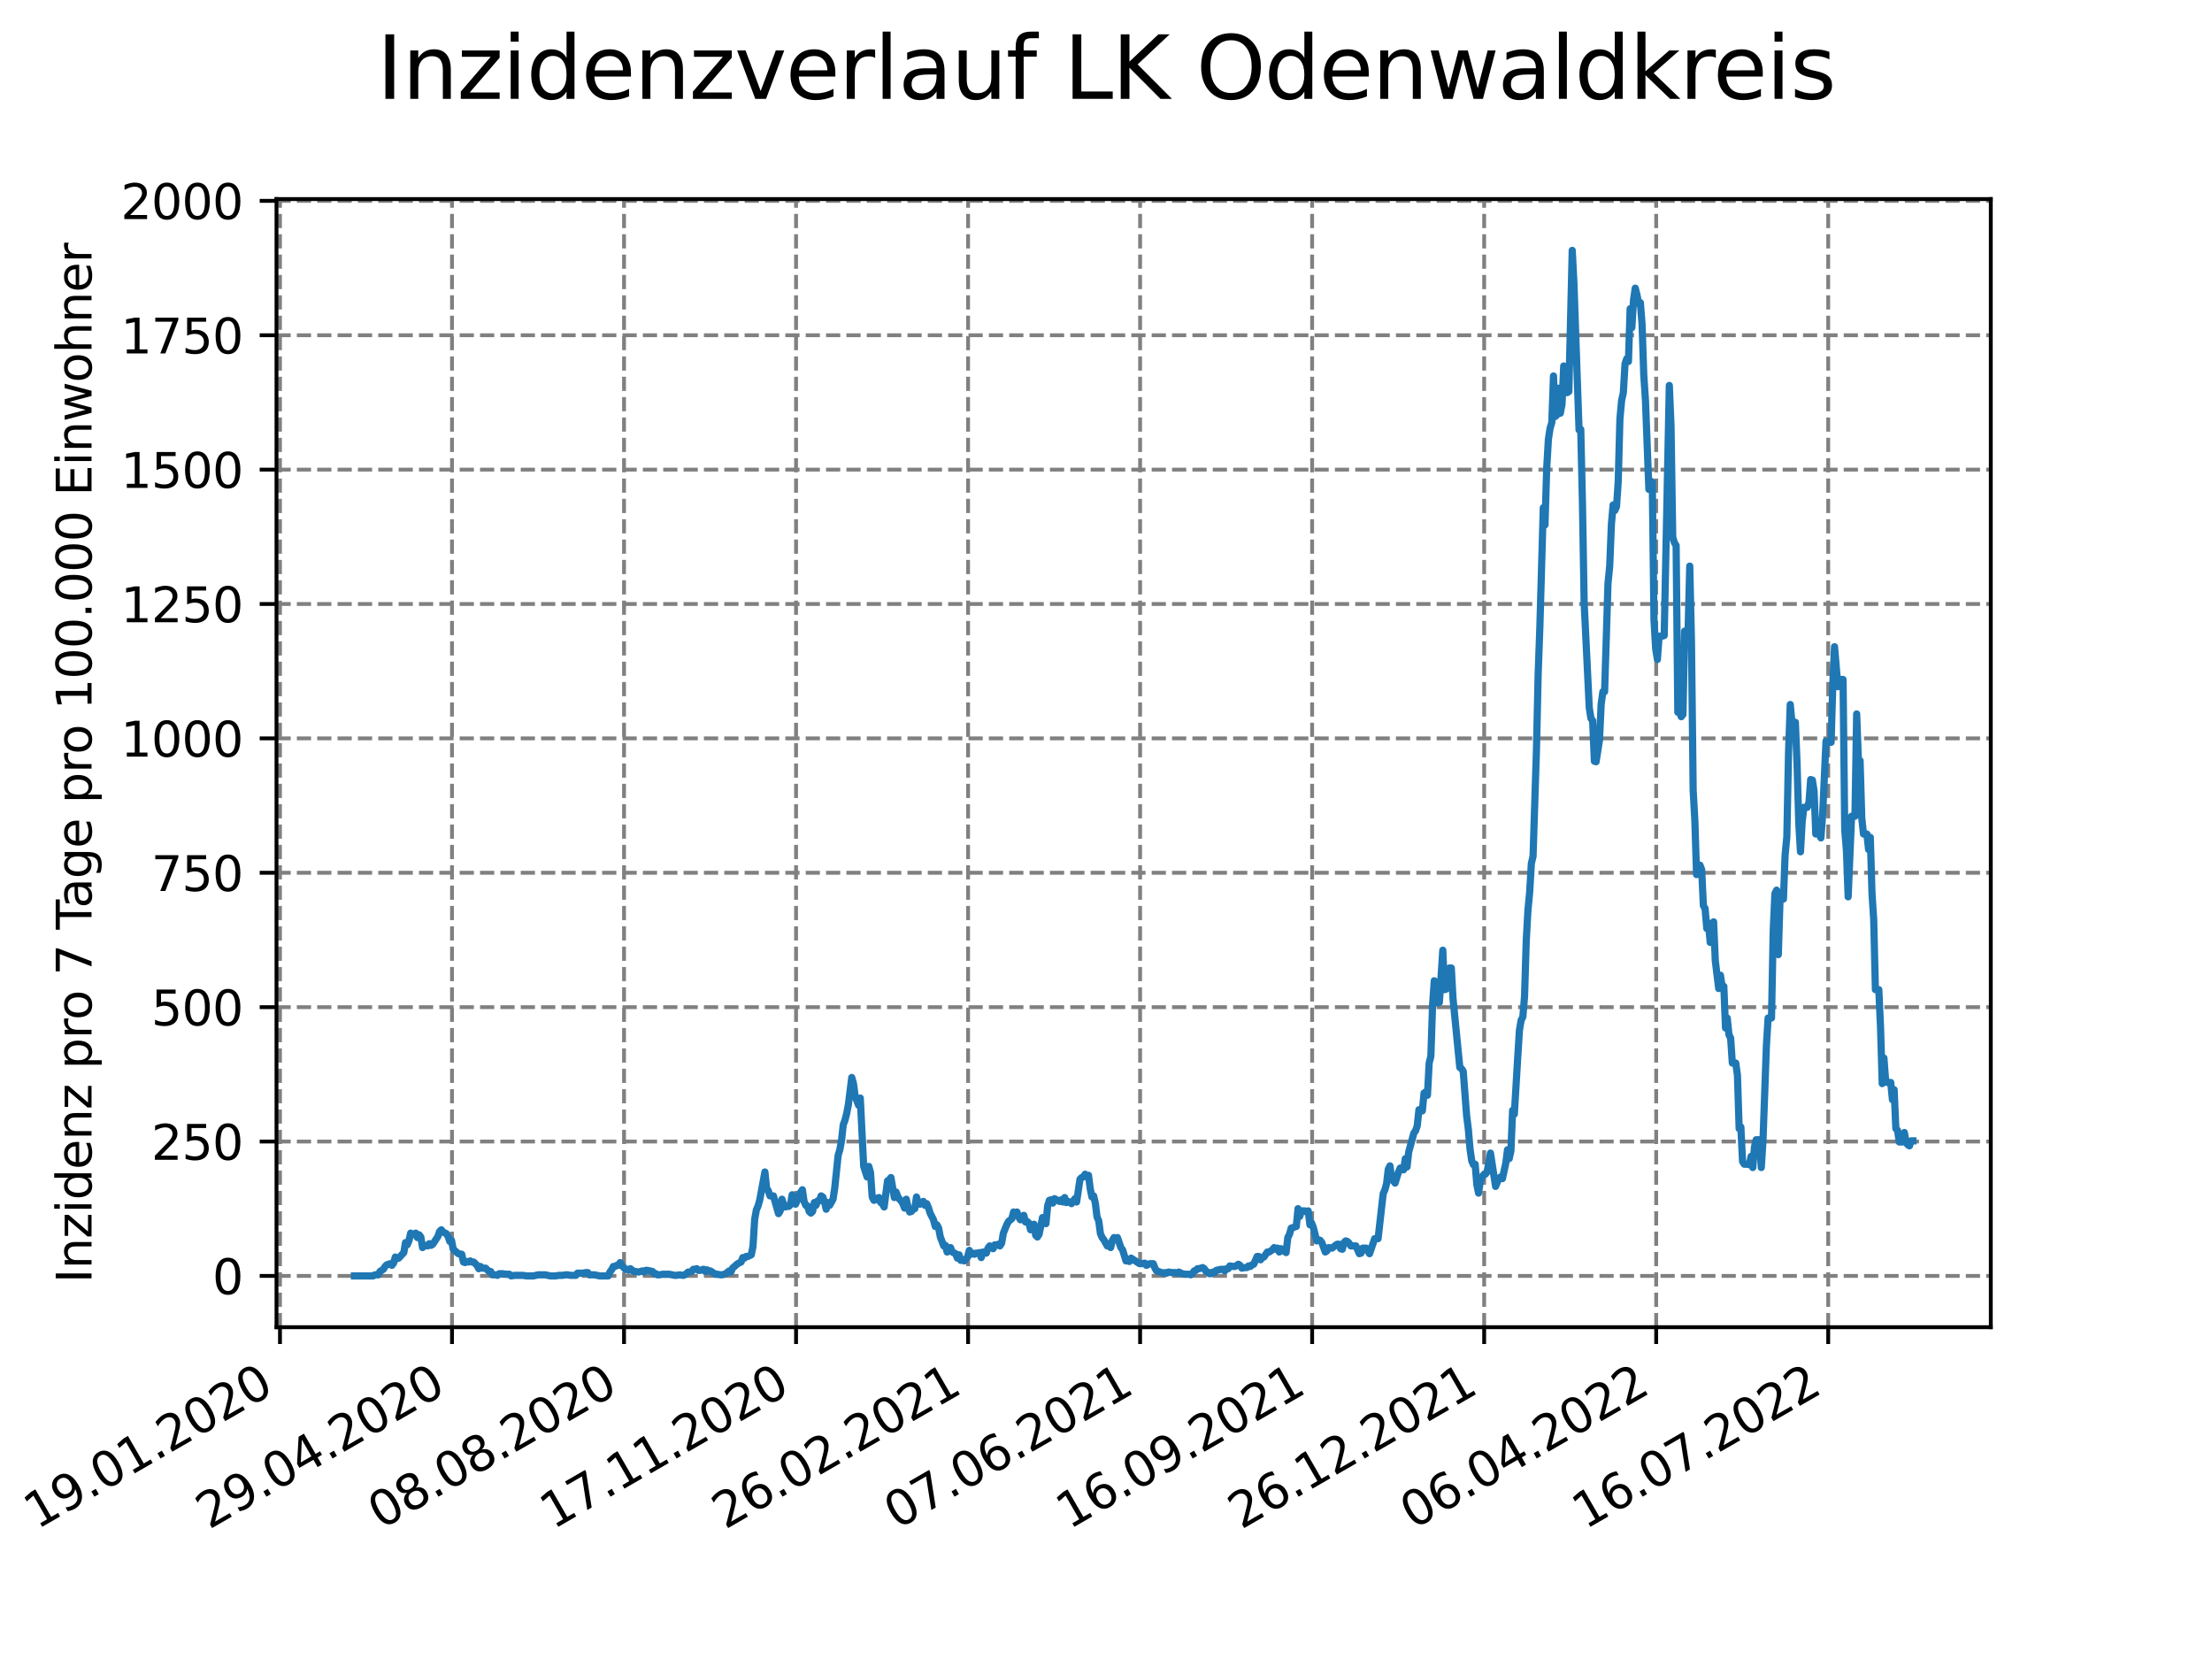 <?xml version="1.0" encoding="utf-8" standalone="no"?>
<!DOCTYPE svg PUBLIC "-//W3C//DTD SVG 1.1//EN"
  "http://www.w3.org/Graphics/SVG/1.1/DTD/svg11.dtd">
<svg xmlns:xlink="http://www.w3.org/1999/xlink" width="460.8pt" height="345.6pt" viewBox="0 0 460.8 345.6" xmlns="http://www.w3.org/2000/svg" version="1.1">
 <defs>
  <style type="text/css">*{stroke-linejoin: round; stroke-linecap: butt}</style>
 </defs>
 <g id="figure_1">
  <g id="patch_1">
   <path d="M 0 345.6 
L 460.8 345.6 
L 460.8 0 
L 0 0 
z
" style="fill: #ffffff"/>
  </g>
  <g id="axes_1">
   <g id="patch_2">
    <path d="M 57.6 276.48 
L 414.72 276.48 
L 414.72 41.472 
L 57.6 41.472 
z
" style="fill: #ffffff"/>
   </g>
   <g id="matplotlib.axis_1">
    <g id="xtick_1">
     <g id="line2d_1">
      <path d="M 58.324 276.48 
L 58.324 41.472 
" clip-path="url(#p19bc8f8d33)" style="fill: none; stroke-dasharray: 2.96,1.28; stroke-dashoffset: 0; stroke: #808080; stroke-width: 0.8"/>
     </g>
     <g id="line2d_2">
      <defs>
       <path id="md3b657bd07" d="M 0 0 
L 0 3.5 
" style="stroke: #000000; stroke-width: 0.8"/>
      </defs>
      <g>
       <use xlink:href="#md3b657bd07" x="58.324" y="276.48" style="stroke: #000000; stroke-width: 0.8"/>
      </g>
     </g>
     <g id="text_1">
      <!-- 19.01.2020 -->
      <g transform="translate(7.699 318.689)rotate(-30)scale(0.1 -0.1)">
       <defs>
        <path id="DejaVuSans-31" d="M 794 531 
L 1825 531 
L 1825 4091 
L 703 3866 
L 703 4441 
L 1819 4666 
L 2450 4666 
L 2450 531 
L 3481 531 
L 3481 0 
L 794 0 
L 794 531 
z
" transform="scale(0.016)"/>
        <path id="DejaVuSans-39" d="M 703 97 
L 703 672 
Q 941 559 1184 500 
Q 1428 441 1663 441 
Q 2288 441 2617 861 
Q 2947 1281 2994 2138 
Q 2813 1869 2534 1725 
Q 2256 1581 1919 1581 
Q 1219 1581 811 2004 
Q 403 2428 403 3163 
Q 403 3881 828 4315 
Q 1253 4750 1959 4750 
Q 2769 4750 3195 4129 
Q 3622 3509 3622 2328 
Q 3622 1225 3098 567 
Q 2575 -91 1691 -91 
Q 1453 -91 1209 -44 
Q 966 3 703 97 
z
M 1959 2075 
Q 2384 2075 2632 2365 
Q 2881 2656 2881 3163 
Q 2881 3666 2632 3958 
Q 2384 4250 1959 4250 
Q 1534 4250 1286 3958 
Q 1038 3666 1038 3163 
Q 1038 2656 1286 2365 
Q 1534 2075 1959 2075 
z
" transform="scale(0.016)"/>
        <path id="DejaVuSans-2e" d="M 684 794 
L 1344 794 
L 1344 0 
L 684 0 
L 684 794 
z
" transform="scale(0.016)"/>
        <path id="DejaVuSans-30" d="M 2034 4250 
Q 1547 4250 1301 3770 
Q 1056 3291 1056 2328 
Q 1056 1369 1301 889 
Q 1547 409 2034 409 
Q 2525 409 2770 889 
Q 3016 1369 3016 2328 
Q 3016 3291 2770 3770 
Q 2525 4250 2034 4250 
z
M 2034 4750 
Q 2819 4750 3233 4129 
Q 3647 3509 3647 2328 
Q 3647 1150 3233 529 
Q 2819 -91 2034 -91 
Q 1250 -91 836 529 
Q 422 1150 422 2328 
Q 422 3509 836 4129 
Q 1250 4750 2034 4750 
z
" transform="scale(0.016)"/>
        <path id="DejaVuSans-32" d="M 1228 531 
L 3431 531 
L 3431 0 
L 469 0 
L 469 531 
Q 828 903 1448 1529 
Q 2069 2156 2228 2338 
Q 2531 2678 2651 2914 
Q 2772 3150 2772 3378 
Q 2772 3750 2511 3984 
Q 2250 4219 1831 4219 
Q 1534 4219 1204 4116 
Q 875 4013 500 3803 
L 500 4441 
Q 881 4594 1212 4672 
Q 1544 4750 1819 4750 
Q 2544 4750 2975 4387 
Q 3406 4025 3406 3419 
Q 3406 3131 3298 2873 
Q 3191 2616 2906 2266 
Q 2828 2175 2409 1742 
Q 1991 1309 1228 531 
z
" transform="scale(0.016)"/>
       </defs>
       <use xlink:href="#DejaVuSans-31"/>
       <use xlink:href="#DejaVuSans-39" x="63.623"/>
       <use xlink:href="#DejaVuSans-2e" x="127.246"/>
       <use xlink:href="#DejaVuSans-30" x="159.033"/>
       <use xlink:href="#DejaVuSans-31" x="222.656"/>
       <use xlink:href="#DejaVuSans-2e" x="286.279"/>
       <use xlink:href="#DejaVuSans-32" x="318.066"/>
       <use xlink:href="#DejaVuSans-30" x="381.689"/>
       <use xlink:href="#DejaVuSans-32" x="445.312"/>
       <use xlink:href="#DejaVuSans-30" x="508.936"/>
      </g>
     </g>
    </g>
    <g id="xtick_2">
     <g id="line2d_3">
      <path d="M 94.161 276.48 
L 94.161 41.472 
" clip-path="url(#p19bc8f8d33)" style="fill: none; stroke-dasharray: 2.96,1.28; stroke-dashoffset: 0; stroke: #808080; stroke-width: 0.8"/>
     </g>
     <g id="line2d_4">
      <g>
       <use xlink:href="#md3b657bd07" x="94.161" y="276.48" style="stroke: #000000; stroke-width: 0.8"/>
      </g>
     </g>
     <g id="text_2">
      <!-- 29.04.2020 -->
      <g transform="translate(43.535 318.689)rotate(-30)scale(0.1 -0.1)">
       <defs>
        <path id="DejaVuSans-34" d="M 2419 4116 
L 825 1625 
L 2419 1625 
L 2419 4116 
z
M 2253 4666 
L 3047 4666 
L 3047 1625 
L 3713 1625 
L 3713 1100 
L 3047 1100 
L 3047 0 
L 2419 0 
L 2419 1100 
L 313 1100 
L 313 1709 
L 2253 4666 
z
" transform="scale(0.016)"/>
       </defs>
       <use xlink:href="#DejaVuSans-32"/>
       <use xlink:href="#DejaVuSans-39" x="63.623"/>
       <use xlink:href="#DejaVuSans-2e" x="127.246"/>
       <use xlink:href="#DejaVuSans-30" x="159.033"/>
       <use xlink:href="#DejaVuSans-34" x="222.656"/>
       <use xlink:href="#DejaVuSans-2e" x="286.279"/>
       <use xlink:href="#DejaVuSans-32" x="318.066"/>
       <use xlink:href="#DejaVuSans-30" x="381.689"/>
       <use xlink:href="#DejaVuSans-32" x="445.312"/>
       <use xlink:href="#DejaVuSans-30" x="508.936"/>
      </g>
     </g>
    </g>
    <g id="xtick_3">
     <g id="line2d_5">
      <path d="M 129.997 276.48 
L 129.997 41.472 
" clip-path="url(#p19bc8f8d33)" style="fill: none; stroke-dasharray: 2.96,1.28; stroke-dashoffset: 0; stroke: #808080; stroke-width: 0.8"/>
     </g>
     <g id="line2d_6">
      <g>
       <use xlink:href="#md3b657bd07" x="129.997" y="276.48" style="stroke: #000000; stroke-width: 0.8"/>
      </g>
     </g>
     <g id="text_3">
      <!-- 08.08.2020 -->
      <g transform="translate(79.372 318.689)rotate(-30)scale(0.1 -0.1)">
       <defs>
        <path id="DejaVuSans-38" d="M 2034 2216 
Q 1584 2216 1326 1975 
Q 1069 1734 1069 1313 
Q 1069 891 1326 650 
Q 1584 409 2034 409 
Q 2484 409 2743 651 
Q 3003 894 3003 1313 
Q 3003 1734 2745 1975 
Q 2488 2216 2034 2216 
z
M 1403 2484 
Q 997 2584 770 2862 
Q 544 3141 544 3541 
Q 544 4100 942 4425 
Q 1341 4750 2034 4750 
Q 2731 4750 3128 4425 
Q 3525 4100 3525 3541 
Q 3525 3141 3298 2862 
Q 3072 2584 2669 2484 
Q 3125 2378 3379 2068 
Q 3634 1759 3634 1313 
Q 3634 634 3220 271 
Q 2806 -91 2034 -91 
Q 1263 -91 848 271 
Q 434 634 434 1313 
Q 434 1759 690 2068 
Q 947 2378 1403 2484 
z
M 1172 3481 
Q 1172 3119 1398 2916 
Q 1625 2713 2034 2713 
Q 2441 2713 2670 2916 
Q 2900 3119 2900 3481 
Q 2900 3844 2670 4047 
Q 2441 4250 2034 4250 
Q 1625 4250 1398 4047 
Q 1172 3844 1172 3481 
z
" transform="scale(0.016)"/>
       </defs>
       <use xlink:href="#DejaVuSans-30"/>
       <use xlink:href="#DejaVuSans-38" x="63.623"/>
       <use xlink:href="#DejaVuSans-2e" x="127.246"/>
       <use xlink:href="#DejaVuSans-30" x="159.033"/>
       <use xlink:href="#DejaVuSans-38" x="222.656"/>
       <use xlink:href="#DejaVuSans-2e" x="286.279"/>
       <use xlink:href="#DejaVuSans-32" x="318.066"/>
       <use xlink:href="#DejaVuSans-30" x="381.689"/>
       <use xlink:href="#DejaVuSans-32" x="445.312"/>
       <use xlink:href="#DejaVuSans-30" x="508.936"/>
      </g>
     </g>
    </g>
    <g id="xtick_4">
     <g id="line2d_7">
      <path d="M 165.833 276.48 
L 165.833 41.472 
" clip-path="url(#p19bc8f8d33)" style="fill: none; stroke-dasharray: 2.96,1.28; stroke-dashoffset: 0; stroke: #808080; stroke-width: 0.8"/>
     </g>
     <g id="line2d_8">
      <g>
       <use xlink:href="#md3b657bd07" x="165.833" y="276.48" style="stroke: #000000; stroke-width: 0.8"/>
      </g>
     </g>
     <g id="text_4">
      <!-- 17.11.2020 -->
      <g transform="translate(115.208 318.689)rotate(-30)scale(0.1 -0.1)">
       <defs>
        <path id="DejaVuSans-37" d="M 525 4666 
L 3525 4666 
L 3525 4397 
L 1831 0 
L 1172 0 
L 2766 4134 
L 525 4134 
L 525 4666 
z
" transform="scale(0.016)"/>
       </defs>
       <use xlink:href="#DejaVuSans-31"/>
       <use xlink:href="#DejaVuSans-37" x="63.623"/>
       <use xlink:href="#DejaVuSans-2e" x="127.246"/>
       <use xlink:href="#DejaVuSans-31" x="159.033"/>
       <use xlink:href="#DejaVuSans-31" x="222.656"/>
       <use xlink:href="#DejaVuSans-2e" x="286.279"/>
       <use xlink:href="#DejaVuSans-32" x="318.066"/>
       <use xlink:href="#DejaVuSans-30" x="381.689"/>
       <use xlink:href="#DejaVuSans-32" x="445.312"/>
       <use xlink:href="#DejaVuSans-30" x="508.936"/>
      </g>
     </g>
    </g>
    <g id="xtick_5">
     <g id="line2d_9">
      <path d="M 201.669 276.48 
L 201.669 41.472 
" clip-path="url(#p19bc8f8d33)" style="fill: none; stroke-dasharray: 2.96,1.28; stroke-dashoffset: 0; stroke: #808080; stroke-width: 0.8"/>
     </g>
     <g id="line2d_10">
      <g>
       <use xlink:href="#md3b657bd07" x="201.669" y="276.48" style="stroke: #000000; stroke-width: 0.8"/>
      </g>
     </g>
     <g id="text_5">
      <!-- 26.02.2021 -->
      <g transform="translate(151.044 318.689)rotate(-30)scale(0.1 -0.1)">
       <defs>
        <path id="DejaVuSans-36" d="M 2113 2584 
Q 1688 2584 1439 2293 
Q 1191 2003 1191 1497 
Q 1191 994 1439 701 
Q 1688 409 2113 409 
Q 2538 409 2786 701 
Q 3034 994 3034 1497 
Q 3034 2003 2786 2293 
Q 2538 2584 2113 2584 
z
M 3366 4563 
L 3366 3988 
Q 3128 4100 2886 4159 
Q 2644 4219 2406 4219 
Q 1781 4219 1451 3797 
Q 1122 3375 1075 2522 
Q 1259 2794 1537 2939 
Q 1816 3084 2150 3084 
Q 2853 3084 3261 2657 
Q 3669 2231 3669 1497 
Q 3669 778 3244 343 
Q 2819 -91 2113 -91 
Q 1303 -91 875 529 
Q 447 1150 447 2328 
Q 447 3434 972 4092 
Q 1497 4750 2381 4750 
Q 2619 4750 2861 4703 
Q 3103 4656 3366 4563 
z
" transform="scale(0.016)"/>
       </defs>
       <use xlink:href="#DejaVuSans-32"/>
       <use xlink:href="#DejaVuSans-36" x="63.623"/>
       <use xlink:href="#DejaVuSans-2e" x="127.246"/>
       <use xlink:href="#DejaVuSans-30" x="159.033"/>
       <use xlink:href="#DejaVuSans-32" x="222.656"/>
       <use xlink:href="#DejaVuSans-2e" x="286.279"/>
       <use xlink:href="#DejaVuSans-32" x="318.066"/>
       <use xlink:href="#DejaVuSans-30" x="381.689"/>
       <use xlink:href="#DejaVuSans-32" x="445.312"/>
       <use xlink:href="#DejaVuSans-31" x="508.936"/>
      </g>
     </g>
    </g>
    <g id="xtick_6">
     <g id="line2d_11">
      <path d="M 237.505 276.48 
L 237.505 41.472 
" clip-path="url(#p19bc8f8d33)" style="fill: none; stroke-dasharray: 2.96,1.28; stroke-dashoffset: 0; stroke: #808080; stroke-width: 0.8"/>
     </g>
     <g id="line2d_12">
      <g>
       <use xlink:href="#md3b657bd07" x="237.505" y="276.48" style="stroke: #000000; stroke-width: 0.8"/>
      </g>
     </g>
     <g id="text_6">
      <!-- 07.06.2021 -->
      <g transform="translate(186.88 318.689)rotate(-30)scale(0.1 -0.1)">
       <use xlink:href="#DejaVuSans-30"/>
       <use xlink:href="#DejaVuSans-37" x="63.623"/>
       <use xlink:href="#DejaVuSans-2e" x="127.246"/>
       <use xlink:href="#DejaVuSans-30" x="159.033"/>
       <use xlink:href="#DejaVuSans-36" x="222.656"/>
       <use xlink:href="#DejaVuSans-2e" x="286.279"/>
       <use xlink:href="#DejaVuSans-32" x="318.066"/>
       <use xlink:href="#DejaVuSans-30" x="381.689"/>
       <use xlink:href="#DejaVuSans-32" x="445.312"/>
       <use xlink:href="#DejaVuSans-31" x="508.936"/>
      </g>
     </g>
    </g>
    <g id="xtick_7">
     <g id="line2d_13">
      <path d="M 273.342 276.48 
L 273.342 41.472 
" clip-path="url(#p19bc8f8d33)" style="fill: none; stroke-dasharray: 2.96,1.28; stroke-dashoffset: 0; stroke: #808080; stroke-width: 0.8"/>
     </g>
     <g id="line2d_14">
      <g>
       <use xlink:href="#md3b657bd07" x="273.342" y="276.48" style="stroke: #000000; stroke-width: 0.8"/>
      </g>
     </g>
     <g id="text_7">
      <!-- 16.09.2021 -->
      <g transform="translate(222.716 318.689)rotate(-30)scale(0.1 -0.1)">
       <use xlink:href="#DejaVuSans-31"/>
       <use xlink:href="#DejaVuSans-36" x="63.623"/>
       <use xlink:href="#DejaVuSans-2e" x="127.246"/>
       <use xlink:href="#DejaVuSans-30" x="159.033"/>
       <use xlink:href="#DejaVuSans-39" x="222.656"/>
       <use xlink:href="#DejaVuSans-2e" x="286.279"/>
       <use xlink:href="#DejaVuSans-32" x="318.066"/>
       <use xlink:href="#DejaVuSans-30" x="381.689"/>
       <use xlink:href="#DejaVuSans-32" x="445.312"/>
       <use xlink:href="#DejaVuSans-31" x="508.936"/>
      </g>
     </g>
    </g>
    <g id="xtick_8">
     <g id="line2d_15">
      <path d="M 309.178 276.48 
L 309.178 41.472 
" clip-path="url(#p19bc8f8d33)" style="fill: none; stroke-dasharray: 2.96,1.28; stroke-dashoffset: 0; stroke: #808080; stroke-width: 0.8"/>
     </g>
     <g id="line2d_16">
      <g>
       <use xlink:href="#md3b657bd07" x="309.178" y="276.48" style="stroke: #000000; stroke-width: 0.8"/>
      </g>
     </g>
     <g id="text_8">
      <!-- 26.12.2021 -->
      <g transform="translate(258.552 318.689)rotate(-30)scale(0.1 -0.1)">
       <use xlink:href="#DejaVuSans-32"/>
       <use xlink:href="#DejaVuSans-36" x="63.623"/>
       <use xlink:href="#DejaVuSans-2e" x="127.246"/>
       <use xlink:href="#DejaVuSans-31" x="159.033"/>
       <use xlink:href="#DejaVuSans-32" x="222.656"/>
       <use xlink:href="#DejaVuSans-2e" x="286.279"/>
       <use xlink:href="#DejaVuSans-32" x="318.066"/>
       <use xlink:href="#DejaVuSans-30" x="381.689"/>
       <use xlink:href="#DejaVuSans-32" x="445.312"/>
       <use xlink:href="#DejaVuSans-31" x="508.936"/>
      </g>
     </g>
    </g>
    <g id="xtick_9">
     <g id="line2d_17">
      <path d="M 345.014 276.48 
L 345.014 41.472 
" clip-path="url(#p19bc8f8d33)" style="fill: none; stroke-dasharray: 2.96,1.28; stroke-dashoffset: 0; stroke: #808080; stroke-width: 0.8"/>
     </g>
     <g id="line2d_18">
      <g>
       <use xlink:href="#md3b657bd07" x="345.014" y="276.48" style="stroke: #000000; stroke-width: 0.8"/>
      </g>
     </g>
     <g id="text_9">
      <!-- 06.04.2022 -->
      <g transform="translate(294.389 318.689)rotate(-30)scale(0.1 -0.1)">
       <use xlink:href="#DejaVuSans-30"/>
       <use xlink:href="#DejaVuSans-36" x="63.623"/>
       <use xlink:href="#DejaVuSans-2e" x="127.246"/>
       <use xlink:href="#DejaVuSans-30" x="159.033"/>
       <use xlink:href="#DejaVuSans-34" x="222.656"/>
       <use xlink:href="#DejaVuSans-2e" x="286.279"/>
       <use xlink:href="#DejaVuSans-32" x="318.066"/>
       <use xlink:href="#DejaVuSans-30" x="381.689"/>
       <use xlink:href="#DejaVuSans-32" x="445.312"/>
       <use xlink:href="#DejaVuSans-32" x="508.936"/>
      </g>
     </g>
    </g>
    <g id="xtick_10">
     <g id="line2d_19">
      <path d="M 380.85 276.48 
L 380.85 41.472 
" clip-path="url(#p19bc8f8d33)" style="fill: none; stroke-dasharray: 2.96,1.28; stroke-dashoffset: 0; stroke: #808080; stroke-width: 0.8"/>
     </g>
     <g id="line2d_20">
      <g>
       <use xlink:href="#md3b657bd07" x="380.85" y="276.48" style="stroke: #000000; stroke-width: 0.8"/>
      </g>
     </g>
     <g id="text_10">
      <!-- 16.07.2022 -->
      <g transform="translate(330.225 318.689)rotate(-30)scale(0.1 -0.1)">
       <use xlink:href="#DejaVuSans-31"/>
       <use xlink:href="#DejaVuSans-36" x="63.623"/>
       <use xlink:href="#DejaVuSans-2e" x="127.246"/>
       <use xlink:href="#DejaVuSans-30" x="159.033"/>
       <use xlink:href="#DejaVuSans-37" x="222.656"/>
       <use xlink:href="#DejaVuSans-2e" x="286.279"/>
       <use xlink:href="#DejaVuSans-32" x="318.066"/>
       <use xlink:href="#DejaVuSans-30" x="381.689"/>
       <use xlink:href="#DejaVuSans-32" x="445.312"/>
       <use xlink:href="#DejaVuSans-32" x="508.936"/>
      </g>
     </g>
    </g>
   </g>
   <g id="matplotlib.axis_2">
    <g id="ytick_1">
     <g id="line2d_21">
      <path d="M 57.6 265.798 
L 414.72 265.798 
" clip-path="url(#p19bc8f8d33)" style="fill: none; stroke-dasharray: 2.96,1.28; stroke-dashoffset: 0; stroke: #808080; stroke-width: 0.8"/>
     </g>
     <g id="line2d_22">
      <defs>
       <path id="md5148059a7" d="M 0 0 
L -3.5 0 
" style="stroke: #000000; stroke-width: 0.8"/>
      </defs>
      <g>
       <use xlink:href="#md5148059a7" x="57.6" y="265.798" style="stroke: #000000; stroke-width: 0.8"/>
      </g>
     </g>
     <g id="text_11">
      <!-- 0 -->
      <g transform="translate(44.237 269.597)scale(0.1 -0.1)">
       <use xlink:href="#DejaVuSans-30"/>
      </g>
     </g>
    </g>
    <g id="ytick_2">
     <g id="line2d_23">
      <path d="M 57.6 237.803 
L 414.72 237.803 
" clip-path="url(#p19bc8f8d33)" style="fill: none; stroke-dasharray: 2.96,1.28; stroke-dashoffset: 0; stroke: #808080; stroke-width: 0.8"/>
     </g>
     <g id="line2d_24">
      <g>
       <use xlink:href="#md5148059a7" x="57.6" y="237.803" style="stroke: #000000; stroke-width: 0.8"/>
      </g>
     </g>
     <g id="text_12">
      <!-- 250 -->
      <g transform="translate(31.512 241.602)scale(0.1 -0.1)">
       <defs>
        <path id="DejaVuSans-35" d="M 691 4666 
L 3169 4666 
L 3169 4134 
L 1269 4134 
L 1269 2991 
Q 1406 3038 1543 3061 
Q 1681 3084 1819 3084 
Q 2600 3084 3056 2656 
Q 3513 2228 3513 1497 
Q 3513 744 3044 326 
Q 2575 -91 1722 -91 
Q 1428 -91 1123 -41 
Q 819 9 494 109 
L 494 744 
Q 775 591 1075 516 
Q 1375 441 1709 441 
Q 2250 441 2565 725 
Q 2881 1009 2881 1497 
Q 2881 1984 2565 2268 
Q 2250 2553 1709 2553 
Q 1456 2553 1204 2497 
Q 953 2441 691 2322 
L 691 4666 
z
" transform="scale(0.016)"/>
       </defs>
       <use xlink:href="#DejaVuSans-32"/>
       <use xlink:href="#DejaVuSans-35" x="63.623"/>
       <use xlink:href="#DejaVuSans-30" x="127.246"/>
      </g>
     </g>
    </g>
    <g id="ytick_3">
     <g id="line2d_25">
      <path d="M 57.6 209.809 
L 414.72 209.809 
" clip-path="url(#p19bc8f8d33)" style="fill: none; stroke-dasharray: 2.96,1.28; stroke-dashoffset: 0; stroke: #808080; stroke-width: 0.8"/>
     </g>
     <g id="line2d_26">
      <g>
       <use xlink:href="#md5148059a7" x="57.6" y="209.809" style="stroke: #000000; stroke-width: 0.8"/>
      </g>
     </g>
     <g id="text_13">
      <!-- 500 -->
      <g transform="translate(31.512 213.608)scale(0.1 -0.1)">
       <use xlink:href="#DejaVuSans-35"/>
       <use xlink:href="#DejaVuSans-30" x="63.623"/>
       <use xlink:href="#DejaVuSans-30" x="127.246"/>
      </g>
     </g>
    </g>
    <g id="ytick_4">
     <g id="line2d_27">
      <path d="M 57.6 181.814 
L 414.72 181.814 
" clip-path="url(#p19bc8f8d33)" style="fill: none; stroke-dasharray: 2.96,1.28; stroke-dashoffset: 0; stroke: #808080; stroke-width: 0.8"/>
     </g>
     <g id="line2d_28">
      <g>
       <use xlink:href="#md5148059a7" x="57.6" y="181.814" style="stroke: #000000; stroke-width: 0.8"/>
      </g>
     </g>
     <g id="text_14">
      <!-- 750 -->
      <g transform="translate(31.512 185.613)scale(0.1 -0.1)">
       <use xlink:href="#DejaVuSans-37"/>
       <use xlink:href="#DejaVuSans-35" x="63.623"/>
       <use xlink:href="#DejaVuSans-30" x="127.246"/>
      </g>
     </g>
    </g>
    <g id="ytick_5">
     <g id="line2d_29">
      <path d="M 57.6 153.82 
L 414.72 153.82 
" clip-path="url(#p19bc8f8d33)" style="fill: none; stroke-dasharray: 2.96,1.28; stroke-dashoffset: 0; stroke: #808080; stroke-width: 0.8"/>
     </g>
     <g id="line2d_30">
      <g>
       <use xlink:href="#md5148059a7" x="57.6" y="153.82" style="stroke: #000000; stroke-width: 0.8"/>
      </g>
     </g>
     <g id="text_15">
      <!-- 1000 -->
      <g transform="translate(25.15 157.619)scale(0.1 -0.1)">
       <use xlink:href="#DejaVuSans-31"/>
       <use xlink:href="#DejaVuSans-30" x="63.623"/>
       <use xlink:href="#DejaVuSans-30" x="127.246"/>
       <use xlink:href="#DejaVuSans-30" x="190.869"/>
      </g>
     </g>
    </g>
    <g id="ytick_6">
     <g id="line2d_31">
      <path d="M 57.6 125.825 
L 414.72 125.825 
" clip-path="url(#p19bc8f8d33)" style="fill: none; stroke-dasharray: 2.96,1.28; stroke-dashoffset: 0; stroke: #808080; stroke-width: 0.8"/>
     </g>
     <g id="line2d_32">
      <g>
       <use xlink:href="#md5148059a7" x="57.6" y="125.825" style="stroke: #000000; stroke-width: 0.8"/>
      </g>
     </g>
     <g id="text_16">
      <!-- 1250 -->
      <g transform="translate(25.15 129.624)scale(0.1 -0.1)">
       <use xlink:href="#DejaVuSans-31"/>
       <use xlink:href="#DejaVuSans-32" x="63.623"/>
       <use xlink:href="#DejaVuSans-35" x="127.246"/>
       <use xlink:href="#DejaVuSans-30" x="190.869"/>
      </g>
     </g>
    </g>
    <g id="ytick_7">
     <g id="line2d_33">
      <path d="M 57.6 97.83 
L 414.72 97.83 
" clip-path="url(#p19bc8f8d33)" style="fill: none; stroke-dasharray: 2.96,1.28; stroke-dashoffset: 0; stroke: #808080; stroke-width: 0.8"/>
     </g>
     <g id="line2d_34">
      <g>
       <use xlink:href="#md5148059a7" x="57.6" y="97.83" style="stroke: #000000; stroke-width: 0.8"/>
      </g>
     </g>
     <g id="text_17">
      <!-- 1500 -->
      <g transform="translate(25.15 101.63)scale(0.1 -0.1)">
       <use xlink:href="#DejaVuSans-31"/>
       <use xlink:href="#DejaVuSans-35" x="63.623"/>
       <use xlink:href="#DejaVuSans-30" x="127.246"/>
       <use xlink:href="#DejaVuSans-30" x="190.869"/>
      </g>
     </g>
    </g>
    <g id="ytick_8">
     <g id="line2d_35">
      <path d="M 57.6 69.836 
L 414.72 69.836 
" clip-path="url(#p19bc8f8d33)" style="fill: none; stroke-dasharray: 2.96,1.28; stroke-dashoffset: 0; stroke: #808080; stroke-width: 0.8"/>
     </g>
     <g id="line2d_36">
      <g>
       <use xlink:href="#md5148059a7" x="57.6" y="69.836" style="stroke: #000000; stroke-width: 0.8"/>
      </g>
     </g>
     <g id="text_18">
      <!-- 1750 -->
      <g transform="translate(25.15 73.635)scale(0.1 -0.1)">
       <use xlink:href="#DejaVuSans-31"/>
       <use xlink:href="#DejaVuSans-37" x="63.623"/>
       <use xlink:href="#DejaVuSans-35" x="127.246"/>
       <use xlink:href="#DejaVuSans-30" x="190.869"/>
      </g>
     </g>
    </g>
    <g id="ytick_9">
     <g id="line2d_37">
      <path d="M 57.6 41.841 
L 414.72 41.841 
" clip-path="url(#p19bc8f8d33)" style="fill: none; stroke-dasharray: 2.96,1.28; stroke-dashoffset: 0; stroke: #808080; stroke-width: 0.8"/>
     </g>
     <g id="line2d_38">
      <g>
       <use xlink:href="#md5148059a7" x="57.6" y="41.841" style="stroke: #000000; stroke-width: 0.8"/>
      </g>
     </g>
     <g id="text_19">
      <!-- 2000 -->
      <g transform="translate(25.15 45.641)scale(0.1 -0.1)">
       <use xlink:href="#DejaVuSans-32"/>
       <use xlink:href="#DejaVuSans-30" x="63.623"/>
       <use xlink:href="#DejaVuSans-30" x="127.246"/>
       <use xlink:href="#DejaVuSans-30" x="190.869"/>
      </g>
     </g>
    </g>
    <g id="text_20">
     <!-- Inzidenz pro 7 Tage pro 100.000 Einwohner -->
     <g transform="translate(19.07 267.301)rotate(-90)scale(0.1 -0.1)">
      <defs>
       <path id="DejaVuSans-49" d="M 628 4666 
L 1259 4666 
L 1259 0 
L 628 0 
L 628 4666 
z
" transform="scale(0.016)"/>
       <path id="DejaVuSans-6e" d="M 3513 2113 
L 3513 0 
L 2938 0 
L 2938 2094 
Q 2938 2591 2744 2837 
Q 2550 3084 2163 3084 
Q 1697 3084 1428 2787 
Q 1159 2491 1159 1978 
L 1159 0 
L 581 0 
L 581 3500 
L 1159 3500 
L 1159 2956 
Q 1366 3272 1645 3428 
Q 1925 3584 2291 3584 
Q 2894 3584 3203 3211 
Q 3513 2838 3513 2113 
z
" transform="scale(0.016)"/>
       <path id="DejaVuSans-7a" d="M 353 3500 
L 3084 3500 
L 3084 2975 
L 922 459 
L 3084 459 
L 3084 0 
L 275 0 
L 275 525 
L 2438 3041 
L 353 3041 
L 353 3500 
z
" transform="scale(0.016)"/>
       <path id="DejaVuSans-69" d="M 603 3500 
L 1178 3500 
L 1178 0 
L 603 0 
L 603 3500 
z
M 603 4863 
L 1178 4863 
L 1178 4134 
L 603 4134 
L 603 4863 
z
" transform="scale(0.016)"/>
       <path id="DejaVuSans-64" d="M 2906 2969 
L 2906 4863 
L 3481 4863 
L 3481 0 
L 2906 0 
L 2906 525 
Q 2725 213 2448 61 
Q 2172 -91 1784 -91 
Q 1150 -91 751 415 
Q 353 922 353 1747 
Q 353 2572 751 3078 
Q 1150 3584 1784 3584 
Q 2172 3584 2448 3432 
Q 2725 3281 2906 2969 
z
M 947 1747 
Q 947 1113 1208 752 
Q 1469 391 1925 391 
Q 2381 391 2643 752 
Q 2906 1113 2906 1747 
Q 2906 2381 2643 2742 
Q 2381 3103 1925 3103 
Q 1469 3103 1208 2742 
Q 947 2381 947 1747 
z
" transform="scale(0.016)"/>
       <path id="DejaVuSans-65" d="M 3597 1894 
L 3597 1613 
L 953 1613 
Q 991 1019 1311 708 
Q 1631 397 2203 397 
Q 2534 397 2845 478 
Q 3156 559 3463 722 
L 3463 178 
Q 3153 47 2828 -22 
Q 2503 -91 2169 -91 
Q 1331 -91 842 396 
Q 353 884 353 1716 
Q 353 2575 817 3079 
Q 1281 3584 2069 3584 
Q 2775 3584 3186 3129 
Q 3597 2675 3597 1894 
z
M 3022 2063 
Q 3016 2534 2758 2815 
Q 2500 3097 2075 3097 
Q 1594 3097 1305 2825 
Q 1016 2553 972 2059 
L 3022 2063 
z
" transform="scale(0.016)"/>
       <path id="DejaVuSans-20" transform="scale(0.016)"/>
       <path id="DejaVuSans-70" d="M 1159 525 
L 1159 -1331 
L 581 -1331 
L 581 3500 
L 1159 3500 
L 1159 2969 
Q 1341 3281 1617 3432 
Q 1894 3584 2278 3584 
Q 2916 3584 3314 3078 
Q 3713 2572 3713 1747 
Q 3713 922 3314 415 
Q 2916 -91 2278 -91 
Q 1894 -91 1617 61 
Q 1341 213 1159 525 
z
M 3116 1747 
Q 3116 2381 2855 2742 
Q 2594 3103 2138 3103 
Q 1681 3103 1420 2742 
Q 1159 2381 1159 1747 
Q 1159 1113 1420 752 
Q 1681 391 2138 391 
Q 2594 391 2855 752 
Q 3116 1113 3116 1747 
z
" transform="scale(0.016)"/>
       <path id="DejaVuSans-72" d="M 2631 2963 
Q 2534 3019 2420 3045 
Q 2306 3072 2169 3072 
Q 1681 3072 1420 2755 
Q 1159 2438 1159 1844 
L 1159 0 
L 581 0 
L 581 3500 
L 1159 3500 
L 1159 2956 
Q 1341 3275 1631 3429 
Q 1922 3584 2338 3584 
Q 2397 3584 2469 3576 
Q 2541 3569 2628 3553 
L 2631 2963 
z
" transform="scale(0.016)"/>
       <path id="DejaVuSans-6f" d="M 1959 3097 
Q 1497 3097 1228 2736 
Q 959 2375 959 1747 
Q 959 1119 1226 758 
Q 1494 397 1959 397 
Q 2419 397 2687 759 
Q 2956 1122 2956 1747 
Q 2956 2369 2687 2733 
Q 2419 3097 1959 3097 
z
M 1959 3584 
Q 2709 3584 3137 3096 
Q 3566 2609 3566 1747 
Q 3566 888 3137 398 
Q 2709 -91 1959 -91 
Q 1206 -91 779 398 
Q 353 888 353 1747 
Q 353 2609 779 3096 
Q 1206 3584 1959 3584 
z
" transform="scale(0.016)"/>
       <path id="DejaVuSans-54" d="M -19 4666 
L 3928 4666 
L 3928 4134 
L 2272 4134 
L 2272 0 
L 1638 0 
L 1638 4134 
L -19 4134 
L -19 4666 
z
" transform="scale(0.016)"/>
       <path id="DejaVuSans-61" d="M 2194 1759 
Q 1497 1759 1228 1600 
Q 959 1441 959 1056 
Q 959 750 1161 570 
Q 1363 391 1709 391 
Q 2188 391 2477 730 
Q 2766 1069 2766 1631 
L 2766 1759 
L 2194 1759 
z
M 3341 1997 
L 3341 0 
L 2766 0 
L 2766 531 
Q 2569 213 2275 61 
Q 1981 -91 1556 -91 
Q 1019 -91 701 211 
Q 384 513 384 1019 
Q 384 1609 779 1909 
Q 1175 2209 1959 2209 
L 2766 2209 
L 2766 2266 
Q 2766 2663 2505 2880 
Q 2244 3097 1772 3097 
Q 1472 3097 1187 3025 
Q 903 2953 641 2809 
L 641 3341 
Q 956 3463 1253 3523 
Q 1550 3584 1831 3584 
Q 2591 3584 2966 3190 
Q 3341 2797 3341 1997 
z
" transform="scale(0.016)"/>
       <path id="DejaVuSans-67" d="M 2906 1791 
Q 2906 2416 2648 2759 
Q 2391 3103 1925 3103 
Q 1463 3103 1205 2759 
Q 947 2416 947 1791 
Q 947 1169 1205 825 
Q 1463 481 1925 481 
Q 2391 481 2648 825 
Q 2906 1169 2906 1791 
z
M 3481 434 
Q 3481 -459 3084 -895 
Q 2688 -1331 1869 -1331 
Q 1566 -1331 1297 -1286 
Q 1028 -1241 775 -1147 
L 775 -588 
Q 1028 -725 1275 -790 
Q 1522 -856 1778 -856 
Q 2344 -856 2625 -561 
Q 2906 -266 2906 331 
L 2906 616 
Q 2728 306 2450 153 
Q 2172 0 1784 0 
Q 1141 0 747 490 
Q 353 981 353 1791 
Q 353 2603 747 3093 
Q 1141 3584 1784 3584 
Q 2172 3584 2450 3431 
Q 2728 3278 2906 2969 
L 2906 3500 
L 3481 3500 
L 3481 434 
z
" transform="scale(0.016)"/>
       <path id="DejaVuSans-45" d="M 628 4666 
L 3578 4666 
L 3578 4134 
L 1259 4134 
L 1259 2753 
L 3481 2753 
L 3481 2222 
L 1259 2222 
L 1259 531 
L 3634 531 
L 3634 0 
L 628 0 
L 628 4666 
z
" transform="scale(0.016)"/>
       <path id="DejaVuSans-77" d="M 269 3500 
L 844 3500 
L 1563 769 
L 2278 3500 
L 2956 3500 
L 3675 769 
L 4391 3500 
L 4966 3500 
L 4050 0 
L 3372 0 
L 2619 2869 
L 1863 0 
L 1184 0 
L 269 3500 
z
" transform="scale(0.016)"/>
       <path id="DejaVuSans-68" d="M 3513 2113 
L 3513 0 
L 2938 0 
L 2938 2094 
Q 2938 2591 2744 2837 
Q 2550 3084 2163 3084 
Q 1697 3084 1428 2787 
Q 1159 2491 1159 1978 
L 1159 0 
L 581 0 
L 581 4863 
L 1159 4863 
L 1159 2956 
Q 1366 3272 1645 3428 
Q 1925 3584 2291 3584 
Q 2894 3584 3203 3211 
Q 3513 2838 3513 2113 
z
" transform="scale(0.016)"/>
      </defs>
      <use xlink:href="#DejaVuSans-49"/>
      <use xlink:href="#DejaVuSans-6e" x="29.492"/>
      <use xlink:href="#DejaVuSans-7a" x="92.871"/>
      <use xlink:href="#DejaVuSans-69" x="145.361"/>
      <use xlink:href="#DejaVuSans-64" x="173.145"/>
      <use xlink:href="#DejaVuSans-65" x="236.621"/>
      <use xlink:href="#DejaVuSans-6e" x="298.145"/>
      <use xlink:href="#DejaVuSans-7a" x="361.523"/>
      <use xlink:href="#DejaVuSans-20" x="414.014"/>
      <use xlink:href="#DejaVuSans-70" x="445.801"/>
      <use xlink:href="#DejaVuSans-72" x="509.277"/>
      <use xlink:href="#DejaVuSans-6f" x="548.141"/>
      <use xlink:href="#DejaVuSans-20" x="609.322"/>
      <use xlink:href="#DejaVuSans-37" x="641.109"/>
      <use xlink:href="#DejaVuSans-20" x="704.732"/>
      <use xlink:href="#DejaVuSans-54" x="736.52"/>
      <use xlink:href="#DejaVuSans-61" x="781.104"/>
      <use xlink:href="#DejaVuSans-67" x="842.383"/>
      <use xlink:href="#DejaVuSans-65" x="905.859"/>
      <use xlink:href="#DejaVuSans-20" x="967.383"/>
      <use xlink:href="#DejaVuSans-70" x="999.17"/>
      <use xlink:href="#DejaVuSans-72" x="1062.646"/>
      <use xlink:href="#DejaVuSans-6f" x="1101.51"/>
      <use xlink:href="#DejaVuSans-20" x="1162.691"/>
      <use xlink:href="#DejaVuSans-31" x="1194.479"/>
      <use xlink:href="#DejaVuSans-30" x="1258.102"/>
      <use xlink:href="#DejaVuSans-30" x="1321.725"/>
      <use xlink:href="#DejaVuSans-2e" x="1385.348"/>
      <use xlink:href="#DejaVuSans-30" x="1417.135"/>
      <use xlink:href="#DejaVuSans-30" x="1480.758"/>
      <use xlink:href="#DejaVuSans-30" x="1544.381"/>
      <use xlink:href="#DejaVuSans-20" x="1608.004"/>
      <use xlink:href="#DejaVuSans-45" x="1639.791"/>
      <use xlink:href="#DejaVuSans-69" x="1702.975"/>
      <use xlink:href="#DejaVuSans-6e" x="1730.758"/>
      <use xlink:href="#DejaVuSans-77" x="1794.137"/>
      <use xlink:href="#DejaVuSans-6f" x="1875.924"/>
      <use xlink:href="#DejaVuSans-68" x="1937.105"/>
      <use xlink:href="#DejaVuSans-6e" x="2000.484"/>
      <use xlink:href="#DejaVuSans-65" x="2063.863"/>
      <use xlink:href="#DejaVuSans-72" x="2125.387"/>
     </g>
    </g>
   </g>
   <g id="line2d_39">
    <path d="M 73.833 265.798 
L 77.736 265.798 
L 78.09 265.566 
L 78.8 265.566 
L 79.155 264.871 
L 79.865 264.408 
L 80.219 263.829 
L 80.574 263.482 
L 81.284 263.25 
L 81.639 263.598 
L 81.993 263.135 
L 82.348 261.861 
L 82.703 262.208 
L 83.058 262.092 
L 84.122 260.934 
L 84.477 258.85 
L 84.832 259.313 
L 85.187 258.503 
L 85.542 256.882 
L 85.896 257.229 
L 86.606 256.882 
L 86.961 257.808 
L 87.316 257.229 
L 87.67 257.692 
L 88.025 259.892 
L 88.38 259.545 
L 88.735 259.429 
L 89.09 259.545 
L 89.445 259.082 
L 89.799 259.429 
L 90.154 259.197 
L 91.219 257.576 
L 91.573 256.534 
L 91.928 256.187 
L 92.283 256.65 
L 92.993 256.997 
L 93.347 257.576 
L 93.702 258.618 
L 94.057 258.387 
L 94.412 260.24 
L 95.476 261.166 
L 96.186 261.282 
L 96.541 262.903 
L 96.896 263.019 
L 97.25 262.787 
L 97.605 262.903 
L 97.96 262.671 
L 98.315 262.903 
L 98.67 262.903 
L 99.379 263.598 
L 99.734 264.292 
L 100.089 263.829 
L 100.444 264.177 
L 101.153 264.177 
L 101.863 264.871 
L 102.218 264.871 
L 102.573 265.566 
L 103.282 265.566 
L 103.637 265.682 
L 103.992 265.335 
L 104.702 265.335 
L 105.411 265.45 
L 106.121 265.45 
L 106.476 265.798 
L 107.185 265.682 
L 108.959 265.682 
L 109.669 265.798 
L 111.088 265.798 
L 112.153 265.566 
L 113.572 265.566 
L 114.636 265.798 
L 115.701 265.798 
L 116.41 265.682 
L 117.12 265.682 
L 117.83 265.566 
L 118.184 265.566 
L 118.894 265.682 
L 119.959 265.682 
L 120.313 265.219 
L 121.378 265.219 
L 122.087 265.103 
L 122.442 265.103 
L 122.797 265.566 
L 123.861 265.566 
L 124.926 265.798 
L 126.7 265.798 
L 127.055 264.987 
L 127.41 264.524 
L 127.764 263.829 
L 128.119 263.829 
L 128.474 263.598 
L 128.829 263.598 
L 129.184 263.019 
L 129.538 263.598 
L 130.248 264.408 
L 130.603 264.408 
L 130.958 264.64 
L 131.313 264.292 
L 132.022 264.871 
L 132.377 264.871 
L 133.087 264.987 
L 133.796 264.756 
L 134.151 264.987 
L 134.506 264.64 
L 134.861 264.64 
L 135.925 264.871 
L 136.28 265.335 
L 136.635 265.335 
L 136.99 265.566 
L 137.344 265.566 
L 138.054 265.45 
L 139.473 265.45 
L 140.538 265.682 
L 140.893 265.682 
L 141.602 265.566 
L 142.312 265.682 
L 142.667 265.566 
L 143.376 264.987 
L 143.731 264.987 
L 144.086 264.871 
L 144.441 264.408 
L 144.795 264.408 
L 145.15 264.292 
L 145.505 264.64 
L 145.86 264.64 
L 146.57 264.408 
L 146.924 264.871 
L 147.279 264.524 
L 147.634 264.756 
L 147.989 264.756 
L 149.053 265.45 
L 149.408 265.45 
L 150.118 265.566 
L 150.472 265.566 
L 151.182 265.335 
L 151.892 264.756 
L 152.247 264.987 
L 152.601 264.177 
L 153.666 263.25 
L 154.375 262.903 
L 154.73 261.977 
L 155.085 262.092 
L 155.44 261.745 
L 155.795 261.745 
L 156.504 261.398 
L 156.859 259.661 
L 157.214 253.987 
L 157.569 252.018 
L 157.924 251.208 
L 158.278 249.934 
L 159.343 244.144 
L 159.698 247.502 
L 160.052 248.081 
L 160.407 249.123 
L 161.117 249.123 
L 162.181 252.829 
L 162.536 252.25 
L 162.891 249.818 
L 163.246 250.86 
L 163.601 251.439 
L 163.955 251.208 
L 164.31 251.323 
L 164.665 250.976 
L 165.02 248.892 
L 165.375 250.513 
L 165.729 250.86 
L 166.084 250.05 
L 166.439 248.892 
L 167.149 247.849 
L 167.504 250.281 
L 167.858 251.092 
L 168.213 251.208 
L 168.568 252.365 
L 168.923 252.713 
L 169.278 252.365 
L 169.632 250.513 
L 169.987 251.092 
L 170.342 250.165 
L 170.697 250.165 
L 171.052 249.123 
L 171.406 249.355 
L 171.761 250.397 
L 172.116 251.902 
L 172.471 250.513 
L 172.826 251.092 
L 173.535 249.818 
L 173.89 247.502 
L 174.6 240.67 
L 174.955 239.512 
L 175.309 237.544 
L 175.664 234.301 
L 176.019 233.375 
L 176.374 231.985 
L 176.729 230.133 
L 177.438 224.459 
L 177.793 225.732 
L 178.148 228.396 
L 178.858 230.248 
L 179.212 228.743 
L 179.922 242.986 
L 180.632 245.186 
L 180.986 242.986 
L 181.341 244.26 
L 181.696 249.355 
L 182.051 250.05 
L 182.406 249.934 
L 182.761 249.586 
L 183.115 249.471 
L 183.47 250.513 
L 183.825 250.744 
L 184.18 251.439 
L 184.889 245.997 
L 185.244 245.765 
L 185.599 245.302 
L 186.309 249.471 
L 186.663 248.313 
L 187.018 249.239 
L 187.373 249.818 
L 187.728 250.165 
L 188.083 250.744 
L 188.438 251.671 
L 188.792 249.818 
L 189.147 251.439 
L 189.502 252.481 
L 189.857 252.365 
L 190.212 251.902 
L 190.566 251.787 
L 190.921 249.355 
L 191.276 250.513 
L 191.631 250.86 
L 192.341 250.281 
L 192.695 251.092 
L 193.05 250.744 
L 193.405 251.555 
L 193.76 252.713 
L 194.469 254.102 
L 194.824 255.492 
L 195.179 255.145 
L 195.534 255.839 
L 195.889 257.692 
L 196.598 259.545 
L 196.953 259.429 
L 197.308 260.819 
L 197.663 260.008 
L 198.018 259.892 
L 198.372 260.819 
L 199.082 261.166 
L 199.437 262.092 
L 199.792 261.398 
L 200.146 262.556 
L 200.501 262.44 
L 200.856 262.671 
L 201.566 261.861 
L 201.92 260.471 
L 202.275 261.282 
L 202.63 261.05 
L 202.985 261.282 
L 203.34 261.05 
L 203.695 261.05 
L 204.049 260.934 
L 204.404 261.977 
L 204.759 260.819 
L 205.114 261.05 
L 205.469 261.05 
L 205.823 260.008 
L 206.178 259.545 
L 206.533 259.661 
L 206.888 260.124 
L 207.243 259.313 
L 207.597 259.429 
L 207.952 259.197 
L 208.307 259.545 
L 208.662 258.966 
L 209.017 256.882 
L 209.726 255.145 
L 210.081 254.45 
L 210.791 253.871 
L 211.146 252.481 
L 211.5 252.944 
L 211.855 252.481 
L 212.21 253.523 
L 212.565 254.102 
L 212.92 253.987 
L 213.275 253.176 
L 213.629 254.566 
L 213.984 254.45 
L 214.339 254.797 
L 214.694 256.187 
L 215.049 255.376 
L 215.403 255.029 
L 215.758 257.345 
L 216.113 257.692 
L 216.468 257.113 
L 217.177 253.639 
L 217.887 254.913 
L 218.242 251.208 
L 218.597 250.05 
L 218.952 249.934 
L 219.306 250.629 
L 219.661 249.702 
L 220.726 250.281 
L 221.08 249.934 
L 221.435 250.397 
L 221.79 249.471 
L 222.145 250.513 
L 222.5 250.281 
L 222.854 250.397 
L 223.209 250.744 
L 223.919 249.702 
L 224.274 250.397 
L 224.983 245.649 
L 225.338 245.302 
L 225.693 245.186 
L 226.048 244.607 
L 226.403 244.955 
L 226.757 244.839 
L 227.112 247.618 
L 227.467 249.355 
L 227.822 249.123 
L 228.177 250.629 
L 228.532 253.523 
L 228.886 254.334 
L 229.241 256.997 
L 229.596 257.808 
L 229.951 258.271 
L 230.66 259.545 
L 231.015 259.082 
L 231.37 259.892 
L 231.725 258.387 
L 232.08 257.808 
L 232.434 257.924 
L 232.789 257.808 
L 233.499 259.892 
L 233.854 260.355 
L 234.563 262.671 
L 234.918 262.671 
L 235.273 262.787 
L 235.628 262.092 
L 237.402 263.25 
L 237.757 263.25 
L 238.466 263.135 
L 238.821 263.598 
L 239.531 263.25 
L 240.24 263.25 
L 240.595 264.177 
L 240.95 264.756 
L 242.369 265.219 
L 242.724 265.103 
L 243.079 265.219 
L 243.434 264.987 
L 244.143 265.103 
L 244.853 265.103 
L 245.208 265.219 
L 245.563 264.987 
L 246.272 265.335 
L 246.982 265.45 
L 247.691 265.45 
L 248.046 265.566 
L 248.401 265.335 
L 248.756 264.756 
L 249.111 264.64 
L 249.466 264.292 
L 249.82 264.292 
L 250.53 264.061 
L 250.885 264.292 
L 251.24 264.871 
L 251.594 264.987 
L 251.949 265.335 
L 252.304 265.335 
L 252.659 264.987 
L 253.014 265.103 
L 253.368 264.64 
L 254.433 264.408 
L 254.788 264.408 
L 255.143 264.756 
L 255.497 264.292 
L 255.852 264.292 
L 256.207 263.713 
L 256.917 263.829 
L 257.271 263.829 
L 257.981 263.366 
L 258.336 263.598 
L 258.691 264.177 
L 259.4 264.061 
L 259.755 264.061 
L 260.11 263.713 
L 260.465 263.829 
L 260.82 263.482 
L 261.174 263.366 
L 261.884 261.745 
L 262.239 261.745 
L 262.594 262.44 
L 262.948 261.977 
L 263.303 261.861 
L 264.013 260.819 
L 264.368 260.819 
L 265.077 260.355 
L 265.432 259.892 
L 265.787 260.24 
L 266.142 260.008 
L 266.497 260.819 
L 266.851 260.124 
L 267.916 260.934 
L 268.271 257.808 
L 268.625 257.113 
L 268.98 255.839 
L 270.045 255.492 
L 270.4 251.787 
L 270.754 253.408 
L 271.109 252.25 
L 271.819 252.25 
L 272.174 252.481 
L 272.528 252.25 
L 272.883 255.145 
L 273.238 254.797 
L 273.593 255.724 
L 274.302 258.503 
L 274.657 258.271 
L 275.012 258.387 
L 275.367 258.85 
L 276.077 260.819 
L 276.431 260.587 
L 276.786 259.892 
L 277.496 260.008 
L 278.205 259.429 
L 278.56 259.197 
L 278.915 259.197 
L 279.27 260.124 
L 279.625 260.24 
L 279.979 258.85 
L 280.334 258.503 
L 280.689 258.618 
L 281.044 258.966 
L 281.399 259.545 
L 282.463 259.545 
L 283.173 261.166 
L 283.528 261.05 
L 283.882 260.008 
L 284.592 260.008 
L 285.302 261.166 
L 286.366 258.039 
L 287.076 258.039 
L 288.14 248.66 
L 288.495 247.849 
L 288.85 246.576 
L 289.205 243.565 
L 289.559 242.87 
L 289.914 245.765 
L 290.269 245.997 
L 290.624 246.46 
L 291.334 244.144 
L 291.688 243.333 
L 292.043 243.681 
L 292.398 243.681 
L 292.753 241.365 
L 293.108 243.102 
L 293.462 239.975 
L 294.527 236.038 
L 294.882 235.575 
L 295.236 234.533 
L 295.591 231.175 
L 295.946 231.522 
L 296.301 231.406 
L 296.656 227.701 
L 297.011 227.469 
L 297.365 228.164 
L 297.72 221.448 
L 298.075 220.058 
L 298.43 209.405 
L 298.785 204.31 
L 299.139 207.9 
L 299.494 208.942 
L 299.849 208.826 
L 300.559 197.941 
L 300.914 206.163 
L 301.268 206.047 
L 301.623 202.805 
L 301.978 201.647 
L 302.333 201.647 
L 302.688 208.016 
L 304.107 222.374 
L 304.462 222.606 
L 304.816 223.185 
L 305.526 232.449 
L 305.881 235.228 
L 306.236 239.396 
L 306.591 241.828 
L 306.945 242.639 
L 307.3 242.523 
L 307.655 246.807 
L 308.01 248.544 
L 308.365 246.112 
L 308.719 245.186 
L 309.074 244.723 
L 309.429 244.607 
L 309.784 244.144 
L 310.493 240.207 
L 311.558 247.155 
L 312.268 245.418 
L 312.622 245.186 
L 312.977 245.534 
L 313.687 242.291 
L 314.042 239.512 
L 314.396 241.365 
L 314.751 239.744 
L 315.106 231.291 
L 315.461 232.101 
L 316.17 220.29 
L 316.525 214.616 
L 316.88 212.532 
L 317.235 211.837 
L 317.59 207.552 
L 317.945 195.973 
L 318.299 189.604 
L 318.654 185.899 
L 319.009 179.877 
L 319.364 178.372 
L 320.073 156.139 
L 320.428 140.391 
L 320.783 130.548 
L 321.493 105.768 
L 321.848 109.357 
L 322.202 97.662 
L 322.557 91.525 
L 322.912 89.209 
L 323.267 88.051 
L 323.622 78.324 
L 323.976 86.777 
L 324.331 86.43 
L 324.686 80.872 
L 325.041 86.082 
L 325.396 84.23 
L 325.75 76.24 
L 326.46 81.798 
L 326.815 81.566 
L 327.525 52.154 
L 327.879 58.986 
L 328.944 89.556 
L 329.299 89.44 
L 329.653 104.726 
L 330.008 125.569 
L 331.073 147.454 
L 331.427 149.654 
L 331.782 150.118 
L 332.137 158.571 
L 332.492 158.687 
L 333.202 154.17 
L 333.556 146.644 
L 333.911 144.096 
L 334.266 144.096 
L 334.976 121.516 
L 335.33 117.926 
L 335.685 109.242 
L 336.04 105.189 
L 336.395 106.347 
L 336.75 105.536 
L 337.105 100.325 
L 337.459 87.24 
L 337.814 83.419 
L 338.169 81.798 
L 338.524 75.777 
L 338.879 74.734 
L 339.233 75.313 
L 339.588 64.313 
L 339.943 68.25 
L 340.298 62.46 
L 340.653 60.028 
L 341.007 61.418 
L 341.362 63.271 
L 341.717 63.039 
L 342.072 67.555 
L 342.427 78.092 
L 342.782 83.419 
L 343.491 101.946 
L 343.846 100.21 
L 344.201 100.441 
L 344.556 129.159 
L 344.91 135.18 
L 345.265 137.38 
L 345.62 132.517 
L 346.33 132.517 
L 346.684 132.401 
L 347.749 80.293 
L 348.104 88.746 
L 348.459 111.905 
L 348.813 113.063 
L 349.168 113.642 
L 349.523 148.381 
L 349.878 148.265 
L 350.233 149.307 
L 350.587 148.844 
L 350.942 131.474 
L 351.297 131.706 
L 351.652 131.706 
L 352.007 117.926 
L 352.361 133.559 
L 352.716 164.592 
L 353.071 170.961 
L 353.426 182.193 
L 353.781 180.225 
L 354.136 180.225 
L 354.49 181.151 
L 354.845 188.678 
L 355.2 189.257 
L 355.555 193.425 
L 355.91 192.267 
L 356.264 196.32 
L 356.619 196.32 
L 356.974 192.036 
L 357.329 200.141 
L 358.039 205.931 
L 358.393 203.152 
L 358.748 205.468 
L 359.103 205.468 
L 359.458 214.153 
L 359.813 212.068 
L 360.167 215.542 
L 360.522 216.237 
L 360.877 221.448 
L 361.587 221.448 
L 361.941 223.995 
L 362.296 235.112 
L 362.651 234.764 
L 363.006 241.944 
L 363.361 242.523 
L 364.07 242.523 
L 364.425 242.639 
L 364.78 240.902 
L 365.135 243.218 
L 365.49 238.933 
L 365.844 237.428 
L 366.554 237.428 
L 366.909 243.218 
L 367.264 237.544 
L 367.973 217.858 
L 368.328 212.068 
L 369.038 212.068 
L 369.393 193.888 
L 369.747 186.13 
L 370.102 185.435 
L 370.457 198.868 
L 370.812 187.288 
L 371.521 187.288 
L 371.876 178.024 
L 372.231 174.319 
L 372.586 156.718 
L 372.941 146.76 
L 373.295 150.465 
L 374.005 150.465 
L 374.36 159.034 
L 374.715 171.424 
L 375.07 177.445 
L 375.424 171.192 
L 375.779 168.182 
L 376.489 168.182 
L 376.844 167.14 
L 377.198 162.392 
L 377.553 162.508 
L 377.908 164.824 
L 378.263 173.74 
L 378.973 173.74 
L 379.327 174.551 
L 379.682 169.803 
L 380.392 154.402 
L 380.747 154.634 
L 381.456 154.634 
L 381.811 142.359 
L 382.166 134.717 
L 382.875 143.054 
L 383.23 141.549 
L 383.94 141.549 
L 384.295 172.929 
L 384.65 177.214 
L 385.004 186.825 
L 385.714 170.035 
L 386.424 170.035 
L 386.778 148.728 
L 387.133 158.223 
L 387.488 158.455 
L 387.843 170.382 
L 388.198 173.74 
L 388.907 173.74 
L 389.262 176.982 
L 389.617 174.435 
L 389.972 186.13 
L 390.327 191.573 
L 390.681 206.163 
L 391.391 206.163 
L 391.746 213.921 
L 392.101 225.732 
L 392.455 220.406 
L 392.81 225.038 
L 393.165 225.501 
L 393.875 225.501 
L 394.23 229.09 
L 394.584 227.006 
L 394.939 235.112 
L 395.294 235.459 
L 395.649 237.891 
L 396.358 237.891 
L 396.713 235.922 
L 397.068 238.007 
L 397.423 238.47 
L 397.778 238.702 
L 398.132 237.659 
L 398.487 237.659 
L 398.487 237.659 
" clip-path="url(#p19bc8f8d33)" style="fill: none; stroke: #1f77b4; stroke-width: 1.5; stroke-linecap: square"/>
   </g>
   <g id="patch_3">
    <path d="M 57.6 276.48 
L 57.6 41.472 
" style="fill: none; stroke: #000000; stroke-width: 0.8; stroke-linejoin: miter; stroke-linecap: square"/>
   </g>
   <g id="patch_4">
    <path d="M 414.72 276.48 
L 414.72 41.472 
" style="fill: none; stroke: #000000; stroke-width: 0.8; stroke-linejoin: miter; stroke-linecap: square"/>
   </g>
   <g id="patch_5">
    <path d="M 57.6 276.48 
L 414.72 276.48 
" style="fill: none; stroke: #000000; stroke-width: 0.8; stroke-linejoin: miter; stroke-linecap: square"/>
   </g>
   <g id="patch_6">
    <path d="M 57.6 41.472 
L 414.72 41.472 
" style="fill: none; stroke: #000000; stroke-width: 0.8; stroke-linejoin: miter; stroke-linecap: square"/>
   </g>
  </g>
  <g id="text_21">
   <!-- Inzidenzverlauf LK Odenwaldkreis -->
   <g transform="translate(78.484 20.589)scale(0.18 -0.18)">
    <defs>
     <path id="DejaVuSans-76" d="M 191 3500 
L 800 3500 
L 1894 563 
L 2988 3500 
L 3597 3500 
L 2284 0 
L 1503 0 
L 191 3500 
z
" transform="scale(0.016)"/>
     <path id="DejaVuSans-6c" d="M 603 4863 
L 1178 4863 
L 1178 0 
L 603 0 
L 603 4863 
z
" transform="scale(0.016)"/>
     <path id="DejaVuSans-75" d="M 544 1381 
L 544 3500 
L 1119 3500 
L 1119 1403 
Q 1119 906 1312 657 
Q 1506 409 1894 409 
Q 2359 409 2629 706 
Q 2900 1003 2900 1516 
L 2900 3500 
L 3475 3500 
L 3475 0 
L 2900 0 
L 2900 538 
Q 2691 219 2414 64 
Q 2138 -91 1772 -91 
Q 1169 -91 856 284 
Q 544 659 544 1381 
z
M 1991 3584 
L 1991 3584 
z
" transform="scale(0.016)"/>
     <path id="DejaVuSans-66" d="M 2375 4863 
L 2375 4384 
L 1825 4384 
Q 1516 4384 1395 4259 
Q 1275 4134 1275 3809 
L 1275 3500 
L 2222 3500 
L 2222 3053 
L 1275 3053 
L 1275 0 
L 697 0 
L 697 3053 
L 147 3053 
L 147 3500 
L 697 3500 
L 697 3744 
Q 697 4328 969 4595 
Q 1241 4863 1831 4863 
L 2375 4863 
z
" transform="scale(0.016)"/>
     <path id="DejaVuSans-4c" d="M 628 4666 
L 1259 4666 
L 1259 531 
L 3531 531 
L 3531 0 
L 628 0 
L 628 4666 
z
" transform="scale(0.016)"/>
     <path id="DejaVuSans-4b" d="M 628 4666 
L 1259 4666 
L 1259 2694 
L 3353 4666 
L 4166 4666 
L 1850 2491 
L 4331 0 
L 3500 0 
L 1259 2247 
L 1259 0 
L 628 0 
L 628 4666 
z
" transform="scale(0.016)"/>
     <path id="DejaVuSans-4f" d="M 2522 4238 
Q 1834 4238 1429 3725 
Q 1025 3213 1025 2328 
Q 1025 1447 1429 934 
Q 1834 422 2522 422 
Q 3209 422 3611 934 
Q 4013 1447 4013 2328 
Q 4013 3213 3611 3725 
Q 3209 4238 2522 4238 
z
M 2522 4750 
Q 3503 4750 4090 4092 
Q 4678 3434 4678 2328 
Q 4678 1225 4090 567 
Q 3503 -91 2522 -91 
Q 1538 -91 948 565 
Q 359 1222 359 2328 
Q 359 3434 948 4092 
Q 1538 4750 2522 4750 
z
" transform="scale(0.016)"/>
     <path id="DejaVuSans-6b" d="M 581 4863 
L 1159 4863 
L 1159 1991 
L 2875 3500 
L 3609 3500 
L 1753 1863 
L 3688 0 
L 2938 0 
L 1159 1709 
L 1159 0 
L 581 0 
L 581 4863 
z
" transform="scale(0.016)"/>
     <path id="DejaVuSans-73" d="M 2834 3397 
L 2834 2853 
Q 2591 2978 2328 3040 
Q 2066 3103 1784 3103 
Q 1356 3103 1142 2972 
Q 928 2841 928 2578 
Q 928 2378 1081 2264 
Q 1234 2150 1697 2047 
L 1894 2003 
Q 2506 1872 2764 1633 
Q 3022 1394 3022 966 
Q 3022 478 2636 193 
Q 2250 -91 1575 -91 
Q 1294 -91 989 -36 
Q 684 19 347 128 
L 347 722 
Q 666 556 975 473 
Q 1284 391 1588 391 
Q 1994 391 2212 530 
Q 2431 669 2431 922 
Q 2431 1156 2273 1281 
Q 2116 1406 1581 1522 
L 1381 1569 
Q 847 1681 609 1914 
Q 372 2147 372 2553 
Q 372 3047 722 3315 
Q 1072 3584 1716 3584 
Q 2034 3584 2315 3537 
Q 2597 3491 2834 3397 
z
" transform="scale(0.016)"/>
    </defs>
    <use xlink:href="#DejaVuSans-49"/>
    <use xlink:href="#DejaVuSans-6e" x="29.492"/>
    <use xlink:href="#DejaVuSans-7a" x="92.871"/>
    <use xlink:href="#DejaVuSans-69" x="145.361"/>
    <use xlink:href="#DejaVuSans-64" x="173.145"/>
    <use xlink:href="#DejaVuSans-65" x="236.621"/>
    <use xlink:href="#DejaVuSans-6e" x="298.145"/>
    <use xlink:href="#DejaVuSans-7a" x="361.523"/>
    <use xlink:href="#DejaVuSans-76" x="414.014"/>
    <use xlink:href="#DejaVuSans-65" x="473.193"/>
    <use xlink:href="#DejaVuSans-72" x="534.717"/>
    <use xlink:href="#DejaVuSans-6c" x="575.83"/>
    <use xlink:href="#DejaVuSans-61" x="603.613"/>
    <use xlink:href="#DejaVuSans-75" x="664.893"/>
    <use xlink:href="#DejaVuSans-66" x="728.271"/>
    <use xlink:href="#DejaVuSans-20" x="763.477"/>
    <use xlink:href="#DejaVuSans-4c" x="795.264"/>
    <use xlink:href="#DejaVuSans-4b" x="850.977"/>
    <use xlink:href="#DejaVuSans-20" x="916.553"/>
    <use xlink:href="#DejaVuSans-4f" x="948.34"/>
    <use xlink:href="#DejaVuSans-64" x="1027.051"/>
    <use xlink:href="#DejaVuSans-65" x="1090.527"/>
    <use xlink:href="#DejaVuSans-6e" x="1152.051"/>
    <use xlink:href="#DejaVuSans-77" x="1215.43"/>
    <use xlink:href="#DejaVuSans-61" x="1297.217"/>
    <use xlink:href="#DejaVuSans-6c" x="1358.496"/>
    <use xlink:href="#DejaVuSans-64" x="1386.279"/>
    <use xlink:href="#DejaVuSans-6b" x="1449.756"/>
    <use xlink:href="#DejaVuSans-72" x="1507.666"/>
    <use xlink:href="#DejaVuSans-65" x="1546.529"/>
    <use xlink:href="#DejaVuSans-69" x="1608.053"/>
    <use xlink:href="#DejaVuSans-73" x="1635.836"/>
   </g>
  </g>
 </g>
 <defs>
  <clipPath id="p19bc8f8d33">
   <rect x="57.6" y="41.472" width="357.12" height="235.008"/>
  </clipPath>
 </defs>
</svg>
